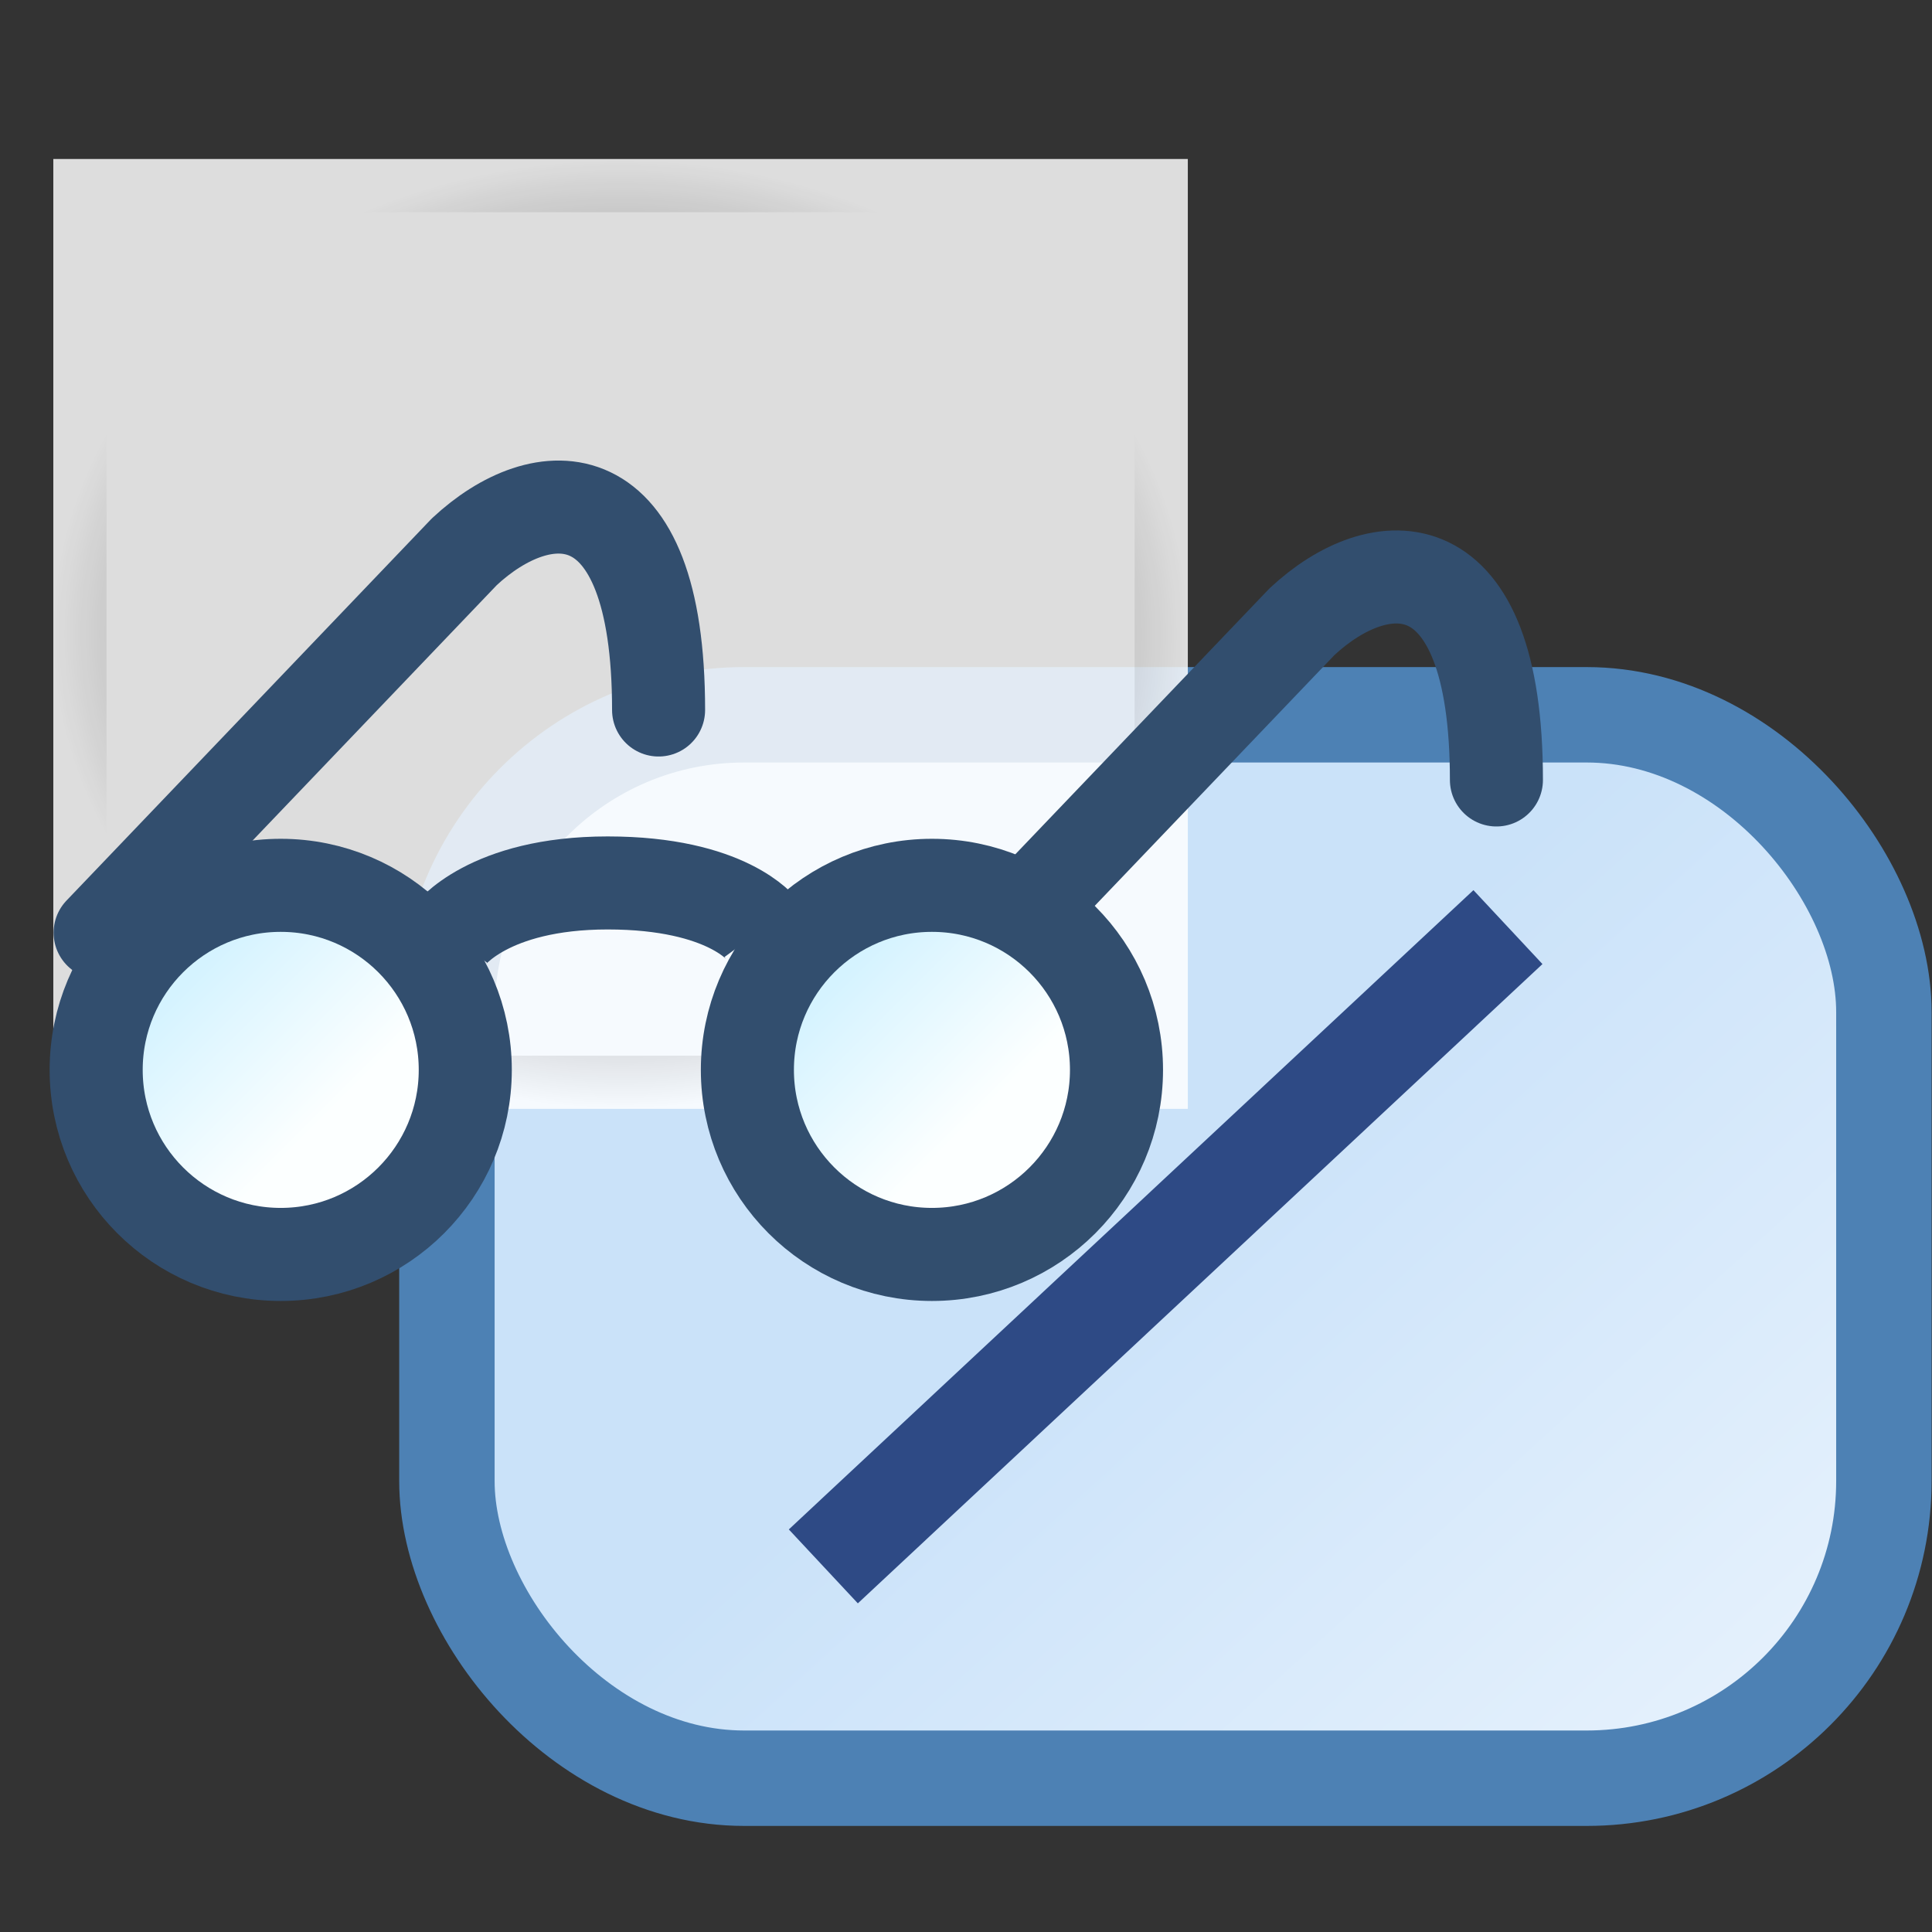 <svg xmlns="http://www.w3.org/2000/svg" xmlns:xlink="http://www.w3.org/1999/xlink" width="16" height="16">
    <rect width="100%" height="100%" fill="#333333" stroke="none"/>
    <defs>
        <linearGradient id="c">
            <stop offset="0" style="stop-color:#000;stop-opacity:1"/>
            <stop offset="1" style="stop-color:#000;stop-opacity:0"/>
        </linearGradient>
        <linearGradient id="a">
            <stop offset="0" style="stop-color:#cae2f9;stop-opacity:1"/>
            <stop offset="1" style="stop-color:#fdfeff;stop-opacity:1"/>
        </linearGradient>
        <linearGradient xlink:href="#a" id="d" x1="-1.399" x2=".808" y1="1.9" y2="4.389" gradientTransform="matrix(.932 0 0 .959 3.62 .413)" gradientUnits="userSpaceOnUse"/>
        <linearGradient xlink:href="#b" id="g" x1="1.433" x2="3.073" y1="6.461" y2="8.105" gradientUnits="userSpaceOnUse"/>
        <linearGradient id="b">
            <stop offset="0" style="stop-color:#d5f3ff;stop-opacity:1"/>
            <stop offset="1" style="stop-color:#fcffff;stop-opacity:1"/>
        </linearGradient>
        <linearGradient xlink:href="#b" id="f" x1="1.433" x2="3.073" y1="6.461" y2="8.105" gradientUnits="userSpaceOnUse"/>
        <radialGradient xlink:href="#c" id="e" cx="1.239" cy="1.063" r="1.189" fx="1.239" fy="1.063" gradientTransform="matrix(1 0 0 .837 0 .173)" gradientUnits="userSpaceOnUse"/>
    </defs>
    <g transform="translate(.244 1.052)scale(3.951)">
        <rect width="3.012" height="2.229" x=".875" y="1.232" ry=".623" style="fill:url(#d);fill-opacity:1;stroke:#4d81b4;stroke-width:.2;stroke-linecap:round;stroke-miterlimit:4;stroke-dasharray:none;stroke-dashoffset:.3;stroke-opacity:1"/>
        <path d="m3.099 1.677-1.435 1.34" style="fill:#2e4a85;fill-opacity:1;stroke:#2e4a85;stroke-width:.212;stroke-linecap:butt;stroke-linejoin:miter;stroke-miterlimit:4;stroke-dasharray:none;stroke-dashoffset:0;stroke-opacity:1"/>
        <path d="M.05.067h2.378v1.991H.05z" style="opacity:.833;fill:#fff;fill-opacity:1;stroke:url(#e);stroke-width:.223;stroke-linecap:square;stroke-miterlimit:4;stroke-dasharray:none;stroke-dashoffset:0"/>
        <g style="display:inline" transform="translate(-1.564 -204.482)scale(.195)">
            <path d="M12.536 1057.314s.41-.563 1.7-.563 1.658.5 1.658.5" style="fill:none;stroke:#324e6e;stroke-width:1px;stroke-linecap:butt;stroke-linejoin:miter;stroke-opacity:1"/>
            <path d="m8.78 1057.286.523-.547 3.392-3.548c.828-.773 2.088-.873 2.088 1.701" style="fill:none;stroke:#324e6e;stroke-width:1px;stroke-linecap:round;stroke-linejoin:round;stroke-opacity:1"/>
            <path d="m17.623 1058.207 4.077-4.265c.83-.773 2.089-.872 2.089 1.702" style="display:inline;fill:none;stroke:#324e6e;stroke-width:1px;stroke-linecap:round;stroke-linejoin:round;stroke-opacity:1"/>
            <circle cx="2.516" cy="7.562" r="2.219" style="fill:url(#f);fill-opacity:1;stroke:#324e6e;stroke-width:1.119;stroke-miterlimit:4;stroke-dasharray:none;stroke-opacity:1" transform="translate(8.472 1052)scale(.894)"/>
            <circle cx="2.516" cy="7.562" r="2.219" style="display:inline;fill:url(#g);fill-opacity:1;stroke:#324e6e;stroke-width:1.119;stroke-miterlimit:4;stroke-dasharray:none;stroke-opacity:1" transform="translate(15.472 1052)scale(.894)"/>
        </g>
    </g>
</svg>
